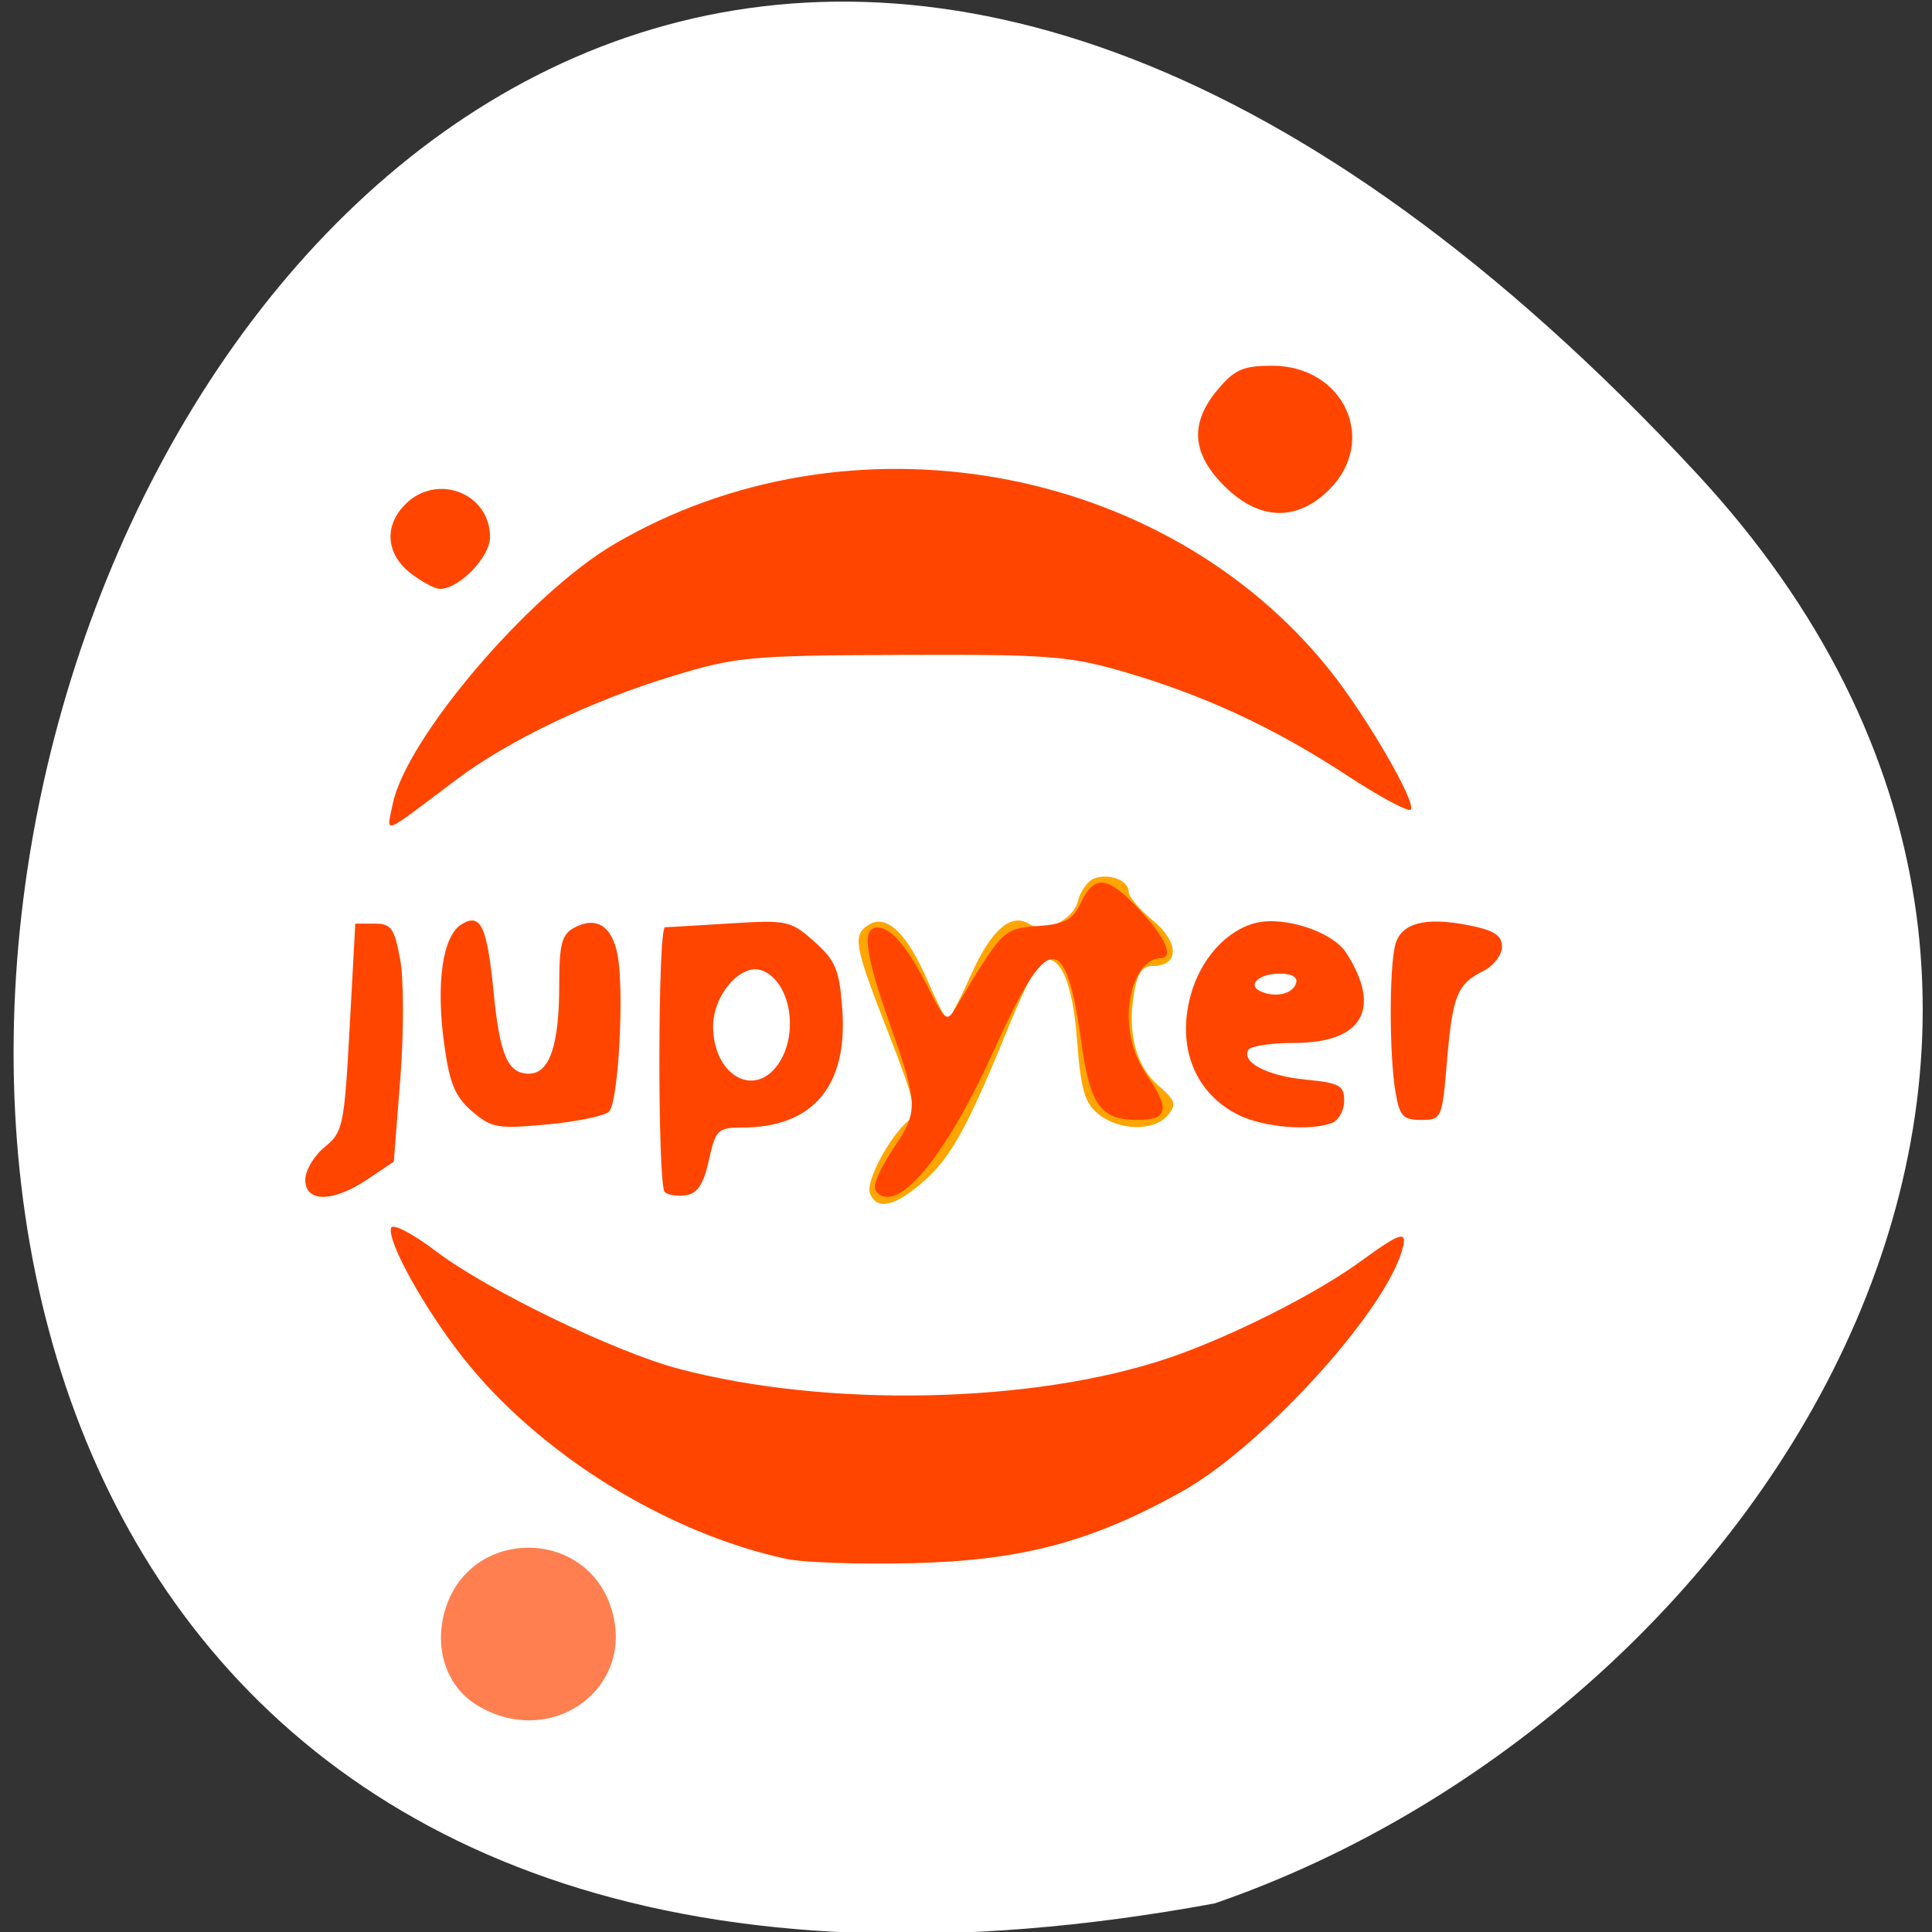 <svg xmlns="http://www.w3.org/2000/svg" viewBox="0 0 256 256"><rect x="0" y="0" width="256" height="256" fill="#333333" stroke="none"/><path d="m 224.7 62.61 c -210.75 -226.71 -343.53 241.2 -63.746 189.6 73.816 -25.452 131.42 -116.81 63.746 -189.6 z" style="fill:#fff;color:#000"/><g style="fill-rule:evenodd"><g style="fill:#ff4500"><path d="m 52.02 106.61 c 1.743 -8.714 18.06 -27.878 29.39 -34.52 30.975 -18.16 72.71 -10.825 94.73 16.642 c 4.876 6.081 11.631 17.704 10.782 18.552 -0.331 0.331 -4.17 -1.737 -8.53 -4.596 -9.583 -6.283 -18.932 -10.614 -29.557 -13.694 -7.177 -2.08 -10 -2.294 -29.356 -2.218 -20.2 0.079 -21.924 0.239 -30.429 2.827 -10.725 3.263 -21.731 8.543 -28.606 13.723 -10.07 7.584 -9.219 7.255 -8.425 3.283 z"/><path d="m 104.18 206.56 c -15.942 -3.438 -32.87 -13.993 -42.889 -26.741 -5.117 -6.512 -10.04 -15.41 -9.466 -17.12 0.209 -0.628 2.867 0.758 5.972 3.115 6.745 5.121 23.676 13.321 32.11 15.55 19.706 5.209 46.981 4.629 64.818 -1.38 8.19 -2.759 19.578 -8.482 25.563 -12.847 5.563 -4.057 6.365 -4.228 5.397 -1.152 -2.65 8.422 -18.676 25.86 -29.11 31.674 -11.931 6.649 -21.17 9.109 -35.568 9.467 -7.01 0.174 -14.582 -0.079 -16.825 -0.563 z"/></g><path d="m 115.27 158.1 c -0.589 -1.535 2.602 -7.533 5.121 -9.623 1.16 -0.963 0.741 -2.837 -2.477 -11.08 -4.757 -12.181 -4.997 -13.44 -2.828 -14.838 2.371 -1.528 5.127 1.104 7.896 7.542 1.189 2.764 2.353 5.03 2.586 5.03 0.233 0 1.654 -2.74 3.157 -6.09 2.611 -5.818 5.24 -8.102 7.627 -6.627 2.042 1.262 5.833 -0.48 6.458 -2.968 0.338 -1.345 1.306 -2.711 2.152 -3.036 1.975 -0.758 4.6 0.243 4.588 1.749 -0.005 0.641 1.446 2.362 3.224 3.823 3.495 2.873 3.5 6.01 0.009 6.01 -1.435 0 -2.093 0.953 -2.534 3.676 -0.865 5.328 0.291 9.645 3.266 12.205 2.239 1.926 2.413 2.473 1.239 3.887 -1.801 2.17 -6.453 2.097 -9.221 -0.145 -1.807 -1.463 -2.323 -3.252 -2.815 -9.768 -0.582 -7.689 -2.202 -11.429 -4.605 -10.628 -0.557 0.186 -2.499 3.992 -4.316 8.458 -5.521 13.57 -7.751 17.649 -11.403 20.855 -3.831 3.363 -6.235 3.892 -7.127 1.567 z" style="fill:#ffa500"/><g style="fill:#ff4500"><path d="m 115.91 157.2 c 0 -0.763 1.147 -3.078 2.549 -5.144 3.231 -4.76 3.2 -5.739 -0.51 -16.249 -3.344 -9.476 -3.793 -12.909 -1.688 -12.909 1.84 0 4.03 2.622 6.815 8.152 2.064 4.101 2.424 4.385 3.433 2.699 6.374 -10.656 6.431 -10.714 11 -11.04 3.629 -0.262 4.619 -0.801 5.726 -3.121 1.797 -3.766 3.58 -3.533 7.813 1.02 3.467 3.729 4.572 6.373 2.663 6.373 -2.268 0 -4.152 3.438 -4.152 7.578 0 2.991 0.811 5.569 2.566 8.155 2.928 4.314 2.588 5.681 -1.412 5.681 -4.847 0 -6.267 -1.953 -7.408 -10.19 -2.094 -15.11 -4.48 -14.904 -11.635 1.015 -5.267 11.719 -10.826 19.373 -14.07 19.373 -0.931 0 -1.692 -0.624 -1.692 -1.387 z"/><path d="m 164.14 147.75 c -5.782 -2.851 -8.237 -8.943 -6.381 -15.834 1.297 -4.817 4.73 -8.645 8.63 -9.624 3.757 -0.943 10.17 1.161 11.958 3.923 4.804 7.421 2.217 11.974 -6.804 11.974 -3.052 0 -5.8 0.407 -6.107 0.904 -1.02 1.65 2.478 3.474 7.61 3.967 4.44 0.427 5.065 0.772 5.065 2.797 0 1.271 -0.726 2.589 -1.613 2.929 -2.91 1.117 -9.03 0.603 -12.358 -1.037 z m 7.599 -17.463 c 0.265 -0.795 -0.544 -1.275 -2.15 -1.275 -2.85 0 -4.451 1.567 -2.446 2.393 1.976 0.815 4.126 0.291 4.596 -1.119 z"/><path d="m 184.89 144.57 c -0.807 -4.885 -0.813 -16.386 -0.009 -19.386 0.771 -2.878 3.945 -3.725 9.694 -2.588 3.417 0.676 4.446 1.337 4.446 2.856 0 1.087 -1.11 2.53 -2.467 3.207 -3.476 1.733 -4.087 3.253 -4.827 12.01 -0.64 7.571 -0.709 7.727 -3.429 7.727 -2.416 0 -2.858 -0.496 -3.408 -3.824 z"/><path d="m 88.08 157.95 c -0.971 -0.971 -0.931 -35.05 0.042 -35.08 0.421 -0.013 4.312 -0.245 8.647 -0.514 7.548 -0.469 8.02 -0.366 11.141 2.422 2.831 2.53 3.317 3.713 3.7 9.02 0.734 10.147 -3.927 15.611 -13.317 15.611 -3.176 0 -3.471 0.292 -4.367 4.334 -0.707 3.19 -1.51 4.412 -3.042 4.632 -1.145 0.164 -2.407 -0.027 -2.804 -0.425 z m 15.02 -16.925 c 2.833 -4.045 1.654 -10.983 -2.112 -12.428 -2.757 -1.058 -6.498 3.202 -6.498 7.399 0 6.434 5.412 9.595 8.61 5.03 z"/><path d="m 62.53 147.24 c -2.255 -1.95 -2.975 -3.713 -3.694 -9.05 -1.075 -7.98 -0.174 -14.158 2.291 -15.695 2.558 -1.595 3.409 0.18 4.269 8.901 0.831 8.431 1.883 10.872 4.686 10.872 2.736 0 4.02 -3.752 4.02 -11.757 0 -5.4 0.339 -6.707 1.966 -7.578 2.937 -1.572 5.04 -0.257 5.764 3.604 0.911 4.858 0.115 19.512 -1.129 20.755 -0.57 0.57 -4.261 1.336 -8.202 1.702 -6.583 0.612 -7.393 0.469 -9.967 -1.756 z"/><path d="m 40.452 156.33 c 0 -1.241 1.154 -3.191 2.565 -4.334 2.43 -1.968 2.604 -2.801 3.314 -15.844 l 0.749 -13.766 h 2.539 c 2.221 0 2.649 0.6 3.413 4.78 0.482 2.638 0.486 9.706 0.01 15.77 l -0.864 10.989 l -3.465 2.33 c -4.579 3.079 -8.262 3.112 -8.262 0.074 z"/></g><path d="m 63.2 225.94 c -4.167 -2.541 -5.828 -7.845 -4.085 -13.05 3.491 -10.417 18.319 -10.417 21.81 0 3.58 10.681 -7.831 19.08 -17.726 13.05 z" style="fill:#ff7f50"/><g style="fill:#ff4500"><path d="m 162.2 64.37 c -4.309 -4.309 -4.569 -8.323 -0.827 -12.77 2.226 -2.645 3.358 -3.137 7.216 -3.137 9.476 0 14.04 9.908 7.557 16.394 -4.31 4.31 -9.325 4.135 -13.946 -0.486 z"/><path d="m 54.36 75.916 c -3.229 -2.54 -3.493 -6.258 -0.647 -9.103 4.188 -4.188 11.217 -1.468 11.217 4.34 0 2.657 -4.067 6.877 -6.628 6.877 -0.69 0 -2.464 -0.951 -3.941 -2.113 z"/></g></g></svg>